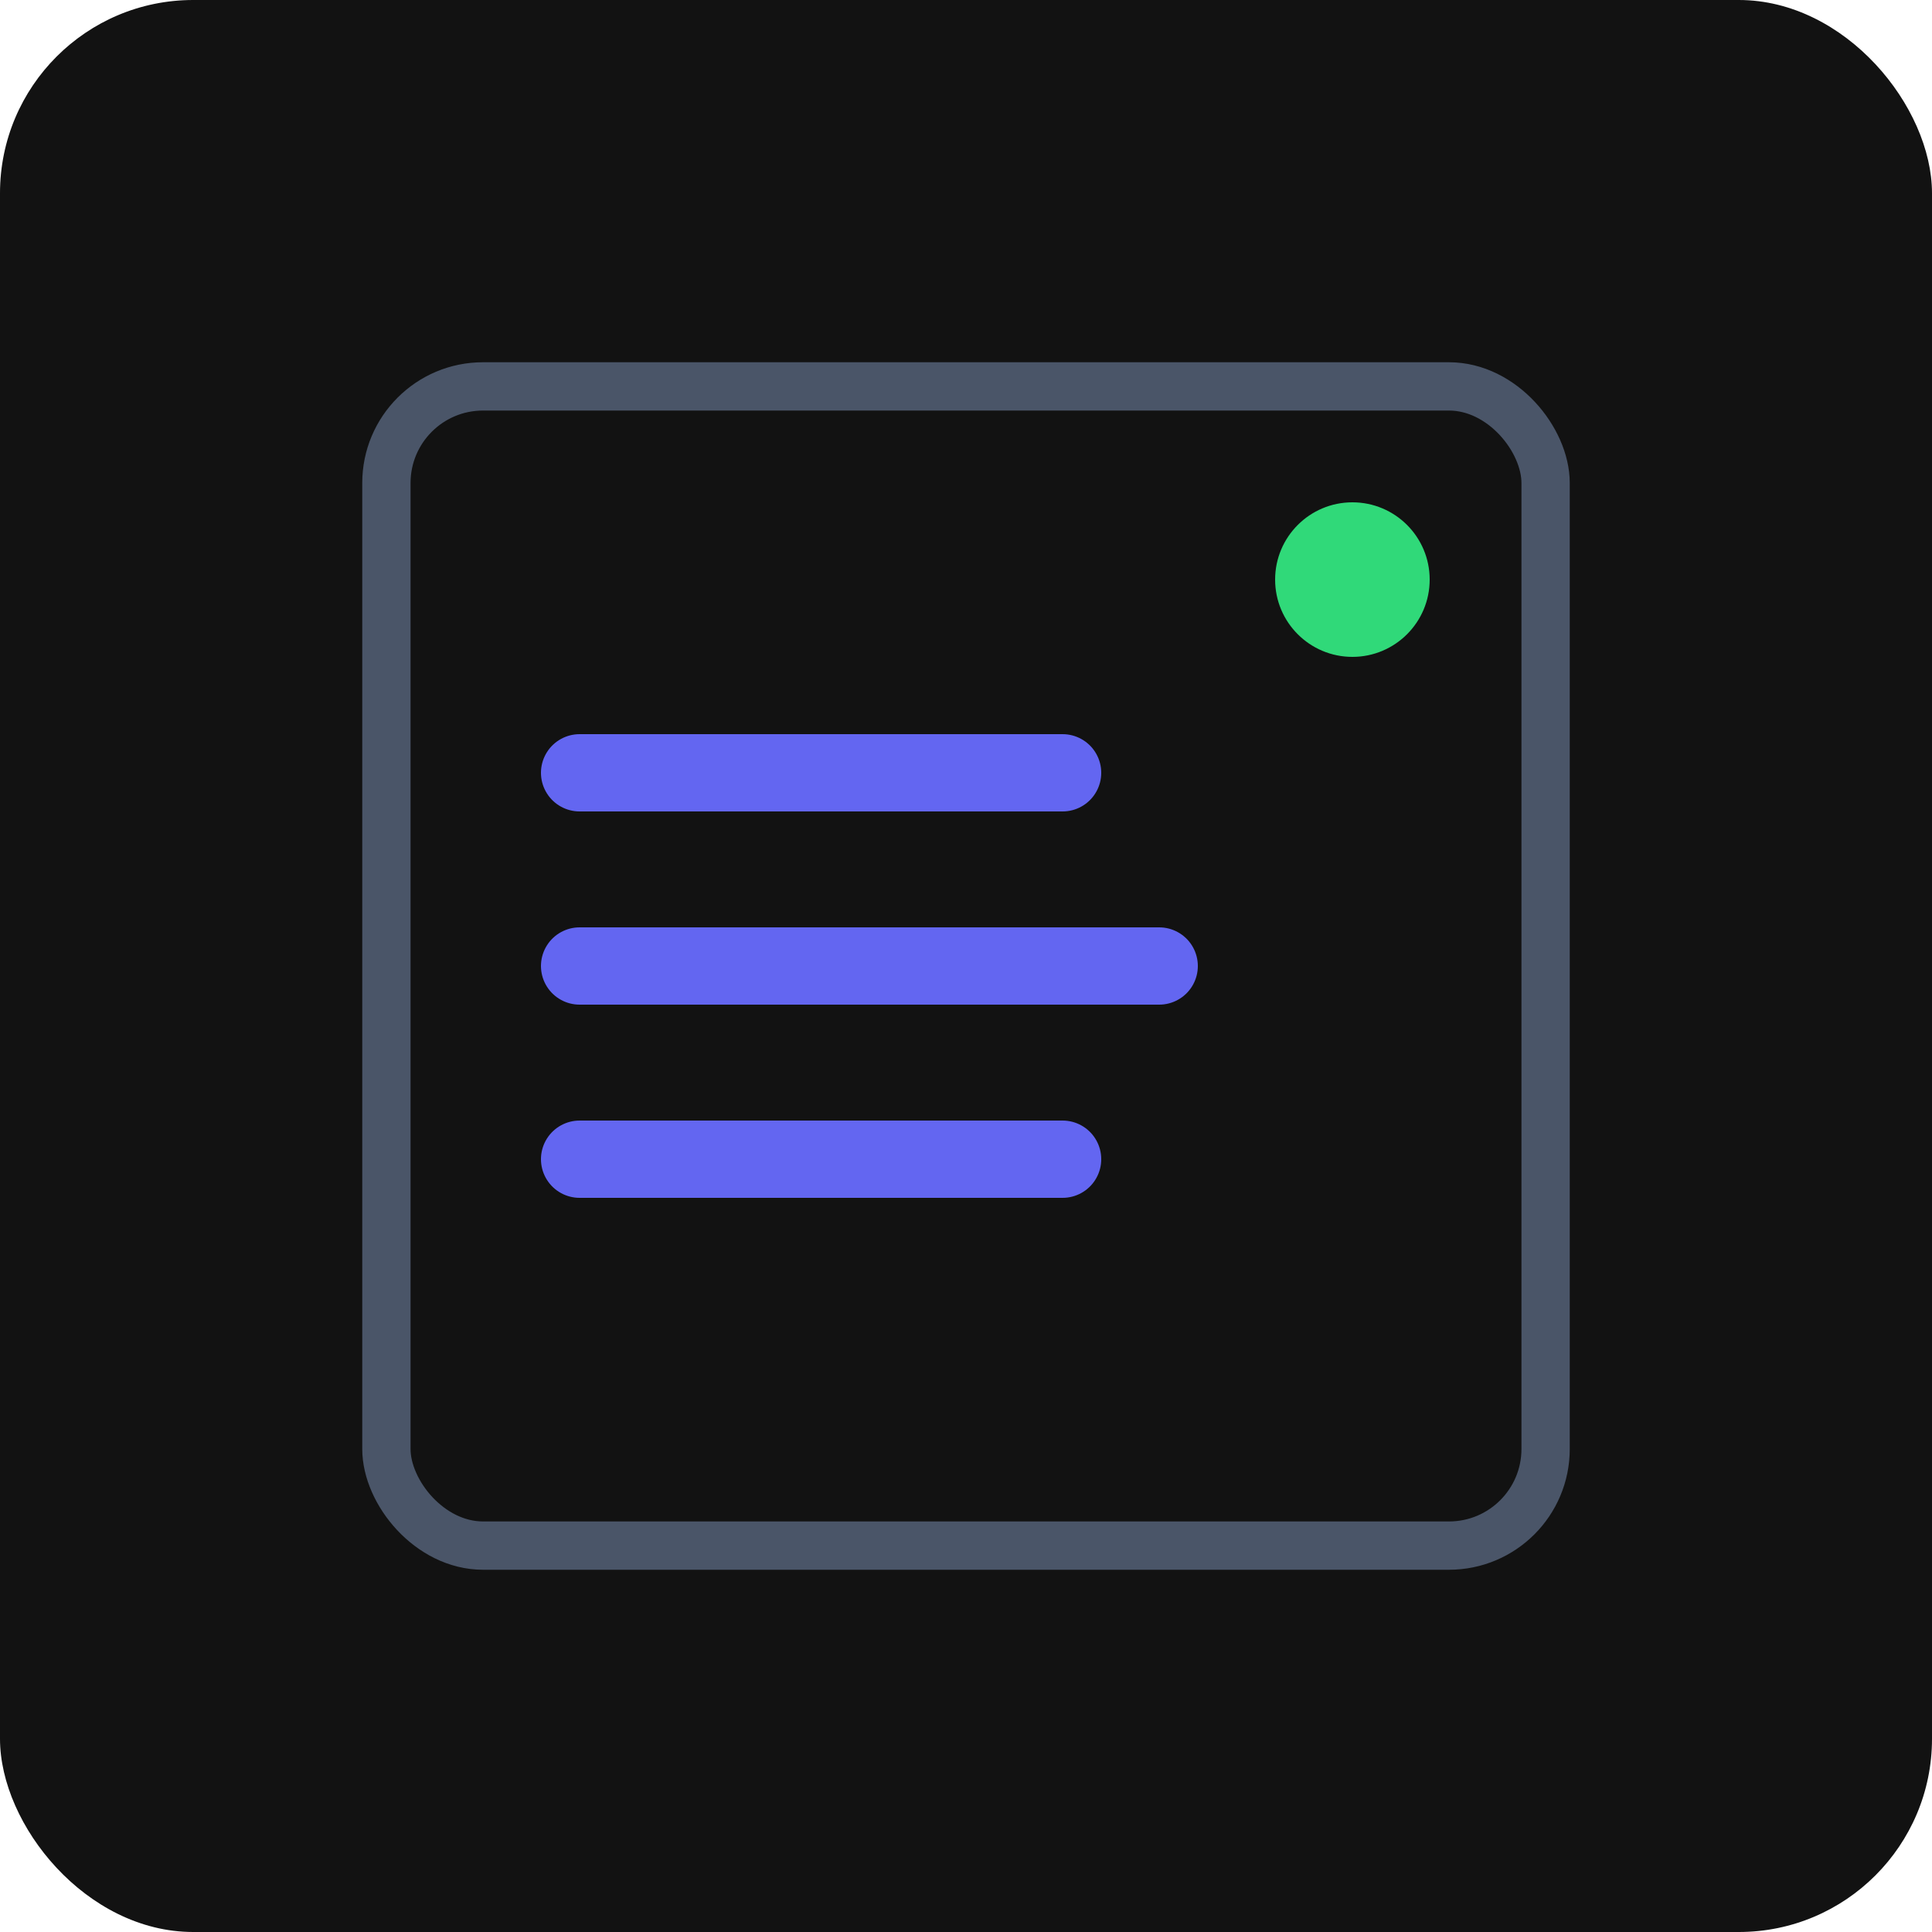 <svg xmlns="http://www.w3.org/2000/svg" viewBox="0 0 200 200">
    <rect width="200" height="200" fill="#121212" rx="20"/>
    <rect x="40" y="40" width="120" height="120" fill="none" stroke="#4a5568" stroke-width="5" rx="10"/>

    <path d="M60 80 L110 80" stroke="#6366f1" stroke-width="8" stroke-linecap="round"/>
    <path d="M60 100 L120 100" stroke="#6366f1" stroke-width="8" stroke-linecap="round"/>
    <path d="M60 120 L110 120" stroke="#6366f1" stroke-width="8" stroke-linecap="round"/>

    <circle cx="140" cy="60" r="8" fill="#30d979"/>
</svg>
